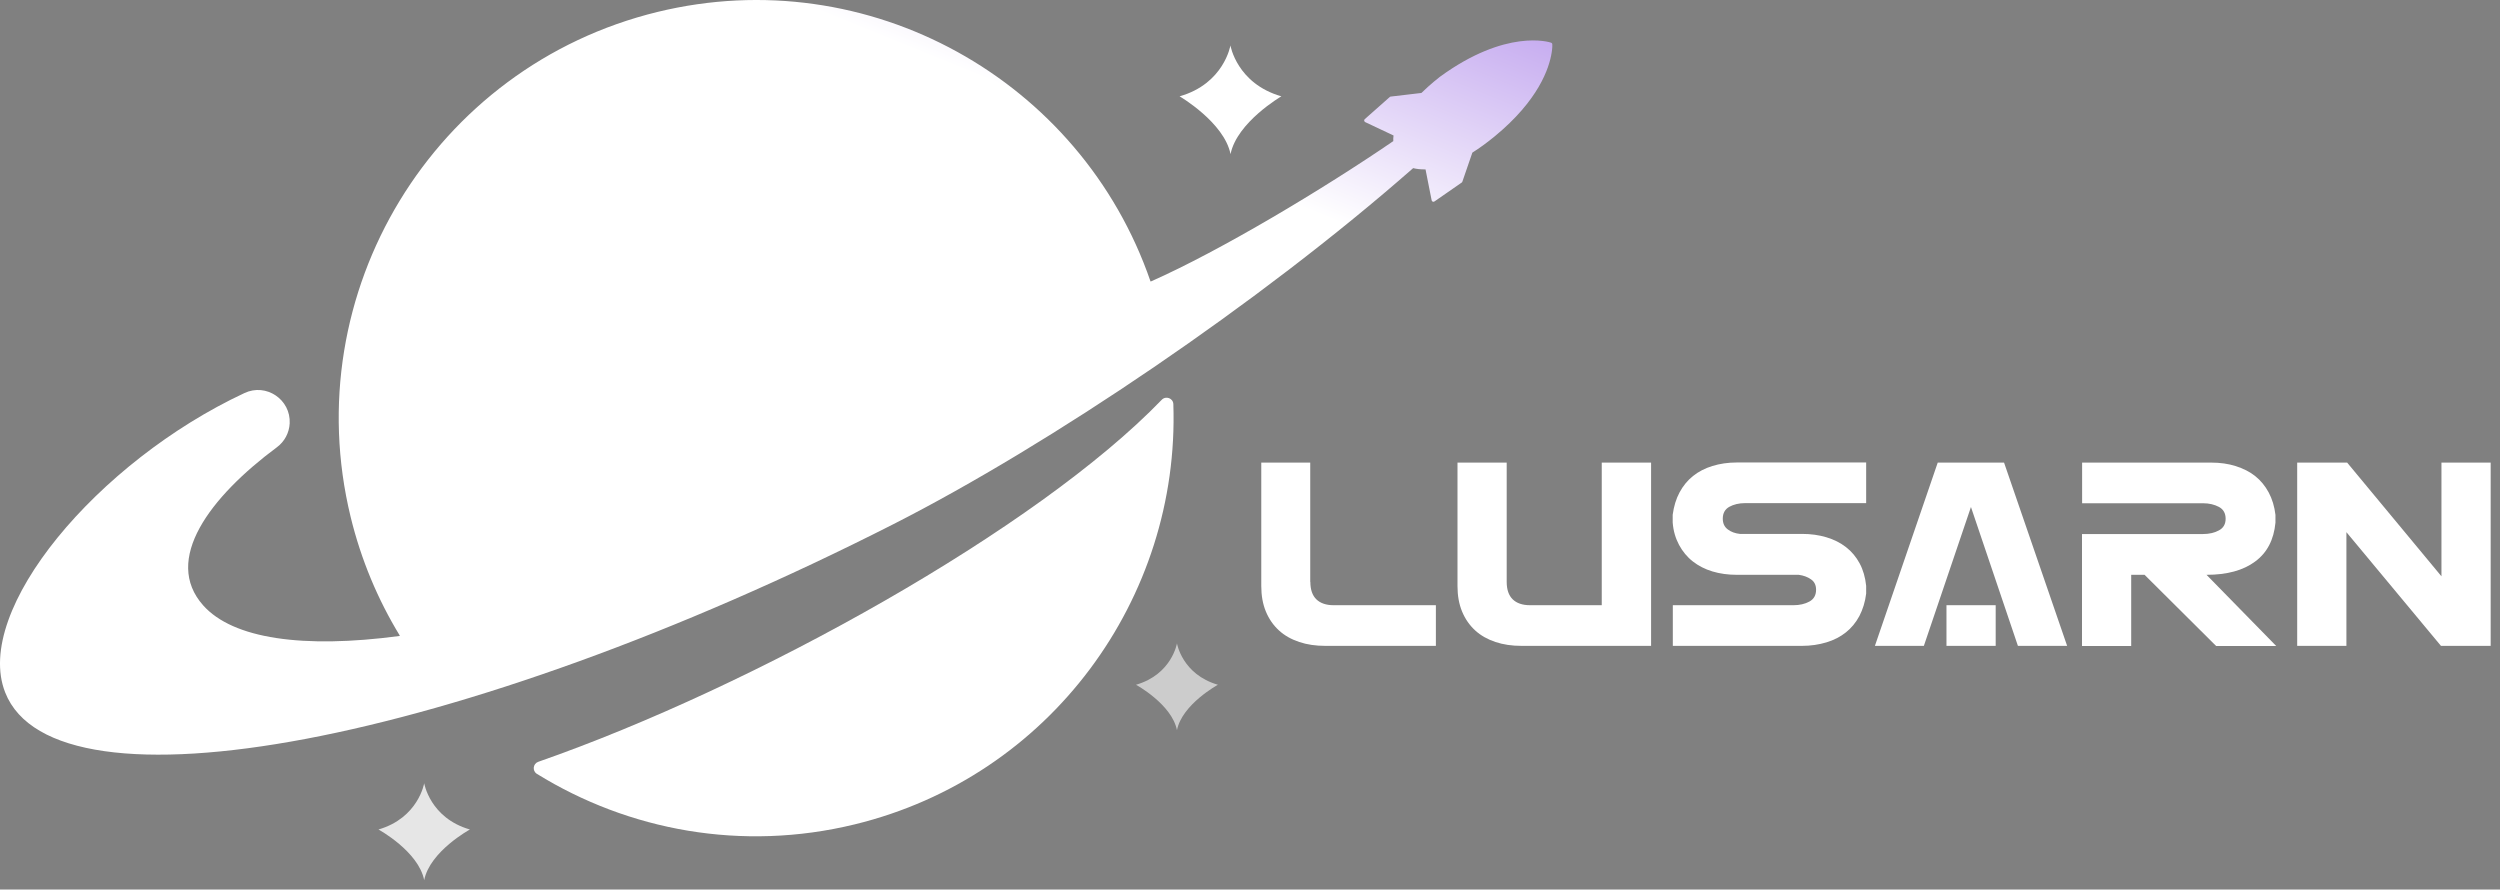 <svg width="267" height="95" viewBox="0 0 267 95" fill="none" xmlns="http://www.w3.org/2000/svg">
<rect x="0" y="0" width="267" height="95" fill="#808080" stroke="none"/>
<path d="M139.946 62.151C139.946 62.966 140.159 63.594 140.586 64.008C141.013 64.422 141.627 64.636 142.427 64.636H153.352V68.978H141.533C140.52 68.978 139.599 68.845 138.759 68.564C137.918 68.284 137.198 67.883 136.598 67.335C135.998 66.787 135.531 66.119 135.197 65.318C134.864 64.516 134.704 63.608 134.704 62.579V49.406H139.933V62.151H139.946Z" fill="white"/>
<path d="M171.08 49.406H176.336V68.978H162.49C161.476 68.978 160.555 68.845 159.715 68.564C158.875 68.284 158.154 67.883 157.554 67.335C156.954 66.787 156.487 66.119 156.153 65.318C155.82 64.516 155.66 63.608 155.66 62.579V49.406H160.915V62.151C160.915 62.966 161.129 63.594 161.556 64.008C161.983 64.422 162.596 64.636 163.397 64.636H171.067V49.406H171.08Z" fill="white"/>
<path d="M178.63 64.636H191.556C192.196 64.636 192.77 64.503 193.237 64.249C193.717 63.995 193.957 63.567 193.957 62.98C193.957 62.485 193.77 62.111 193.41 61.871C193.05 61.617 192.61 61.456 192.103 61.39H185.487C184.553 61.39 183.686 61.27 182.885 61.029C182.085 60.788 181.391 60.428 180.791 59.96C180.191 59.493 179.697 58.891 179.324 58.197C178.95 57.502 178.71 56.7 178.643 55.805V54.977C178.764 54.082 179.004 53.28 179.377 52.586C179.751 51.891 180.231 51.303 180.818 50.835C181.405 50.368 182.098 50.007 182.885 49.767C183.672 49.526 184.539 49.393 185.5 49.393H199.306V53.734H186.38C185.727 53.734 185.166 53.868 184.7 54.122C184.233 54.376 183.993 54.803 183.993 55.391C183.993 55.886 184.166 56.273 184.526 56.54C184.873 56.807 185.313 56.968 185.82 57.021H192.463C193.397 57.021 194.264 57.141 195.064 57.382C195.865 57.622 196.558 57.97 197.158 58.437C197.759 58.905 198.239 59.479 198.612 60.174C198.986 60.869 199.213 61.67 199.306 62.565V63.394C199.199 64.289 198.946 65.09 198.586 65.785C198.212 66.48 197.732 67.068 197.145 67.535C196.558 68.003 195.865 68.364 195.064 68.604C194.264 68.844 193.397 68.978 192.463 68.978H178.657V64.636H178.63Z" fill="white"/>
<path d="M210.498 54.149L205.469 68.978H200.24L206.95 49.406H214.033L220.769 68.978H215.513L210.498 54.149ZM207.883 64.636H213.139V68.978H207.883V64.636Z" fill="white"/>
<path d="M222.37 57.035H235.296C235.936 57.035 236.51 56.901 236.976 56.647C237.457 56.393 237.697 55.979 237.697 55.405C237.697 54.817 237.457 54.389 236.976 54.135C236.496 53.882 235.936 53.748 235.296 53.748H222.37V49.406H236.176C237.11 49.406 237.977 49.526 238.777 49.78C239.578 50.034 240.271 50.381 240.858 50.849C241.445 51.316 241.925 51.904 242.299 52.599C242.672 53.294 242.912 54.095 243.019 54.99V55.819C242.846 57.649 242.125 59.038 240.845 59.974C239.564 60.922 237.844 61.39 235.656 61.39L243.099 68.992H236.683L229.04 61.39H227.612V68.992H222.357V57.035H222.37Z" fill="white"/>
<path d="M260.694 68.978L250.596 56.834V68.978H245.34V49.406H250.676L260.747 61.55V49.406H266.003V68.978H260.694Z" fill="white"/>
<path d="M57.482 81.363C56.922 81.563 56.828 82.325 57.335 82.645C67.126 88.697 79.225 90.982 91.284 88.043C112.187 82.953 126.02 63.875 125.313 43.154C125.286 42.526 124.512 42.245 124.072 42.699C110.8 56.46 80.613 73.293 57.482 81.363Z" fill="white"/>
<path d="M152.538 9.153C152.525 9.179 152.485 9.166 152.485 9.139L152.538 9.153Z" fill="white"/>
<path d="M165.785 4.731C165.785 4.651 165.732 4.584 165.652 4.557C165.465 4.49 160.863 3.034 153.78 8.204C153.767 8.218 152.846 8.913 151.806 9.928L148.524 10.315C148.484 10.315 148.444 10.342 148.417 10.369L145.763 12.72C145.723 12.747 145.71 12.787 145.696 12.84C145.696 12.854 145.696 12.88 145.696 12.894C145.71 12.961 145.75 13.014 145.803 13.041L148.831 14.47C148.791 14.684 148.804 14.871 148.804 15.071C141.388 20.148 130.369 26.761 122.913 30.061C122.899 30.075 122.873 30.061 122.873 30.048C115.456 8.512 92.766 -4.207 70.236 1.271C46.305 7.096 31.631 31.25 37.447 55.204C38.568 59.8 40.355 64.035 42.69 67.87C42.703 67.896 42.69 67.923 42.663 67.923C32.352 69.299 24.882 68.217 21.707 64.663C17.358 59.787 22.414 53.08 29.577 47.763C30.391 47.162 30.884 46.227 30.938 45.225C31.071 42.673 28.43 40.883 26.109 41.978C10.409 49.313 -2.904 65.157 0.551 73.948C5.927 87.642 49.186 79.479 95.42 55.979C112.054 47.523 134.531 32.359 150.925 17.957C151.259 18.037 151.699 18.104 152.246 18.091L152.899 21.391C152.913 21.457 152.953 21.511 153.02 21.538C153.086 21.564 153.153 21.551 153.206 21.511L156.114 19.494C156.154 19.467 156.168 19.44 156.181 19.4L157.248 16.3C158.035 15.806 158.835 15.218 159.649 14.55C164.318 10.703 165.452 7.296 165.719 5.613C165.812 5.065 165.785 4.744 165.785 4.731Z" fill="url(#paint0_linear_2342_5)"/>
<path d="M131.409 4.851C131.409 4.851 130.729 8.939 125.98 10.288C125.98 10.288 130.742 13.067 131.422 16.46C132.102 13.054 136.851 10.288 136.851 10.288C132.089 8.925 131.409 4.851 131.409 4.851Z" fill="white"/>
<path opacity="0.8" d="M45.303 83.647C45.303 83.647 44.69 87.348 40.421 88.59C40.421 88.59 44.69 90.915 45.303 94.001C45.917 90.915 50.185 88.59 50.185 88.59C45.917 87.361 45.303 83.647 45.303 83.647Z" fill="white"/>
<path opacity="0.6" d="M125.7 68.711C125.7 68.711 125.153 72.024 121.324 73.133C121.324 73.133 125.153 75.217 125.7 77.983C126.247 75.217 130.075 73.133 130.075 73.133C126.247 72.024 125.7 68.711 125.7 68.711Z" fill="white"/>
<defs>
<linearGradient id="paint0_linear_2342_5" x1="124.594" y1="-65.676" x2="68.305" y2="72.806" gradientUnits="userSpaceOnUse">
<stop stop-color="#5E14D4"/>
<stop offset="0.508" stop-color="white"/>
</linearGradient>
</defs>
</svg>
